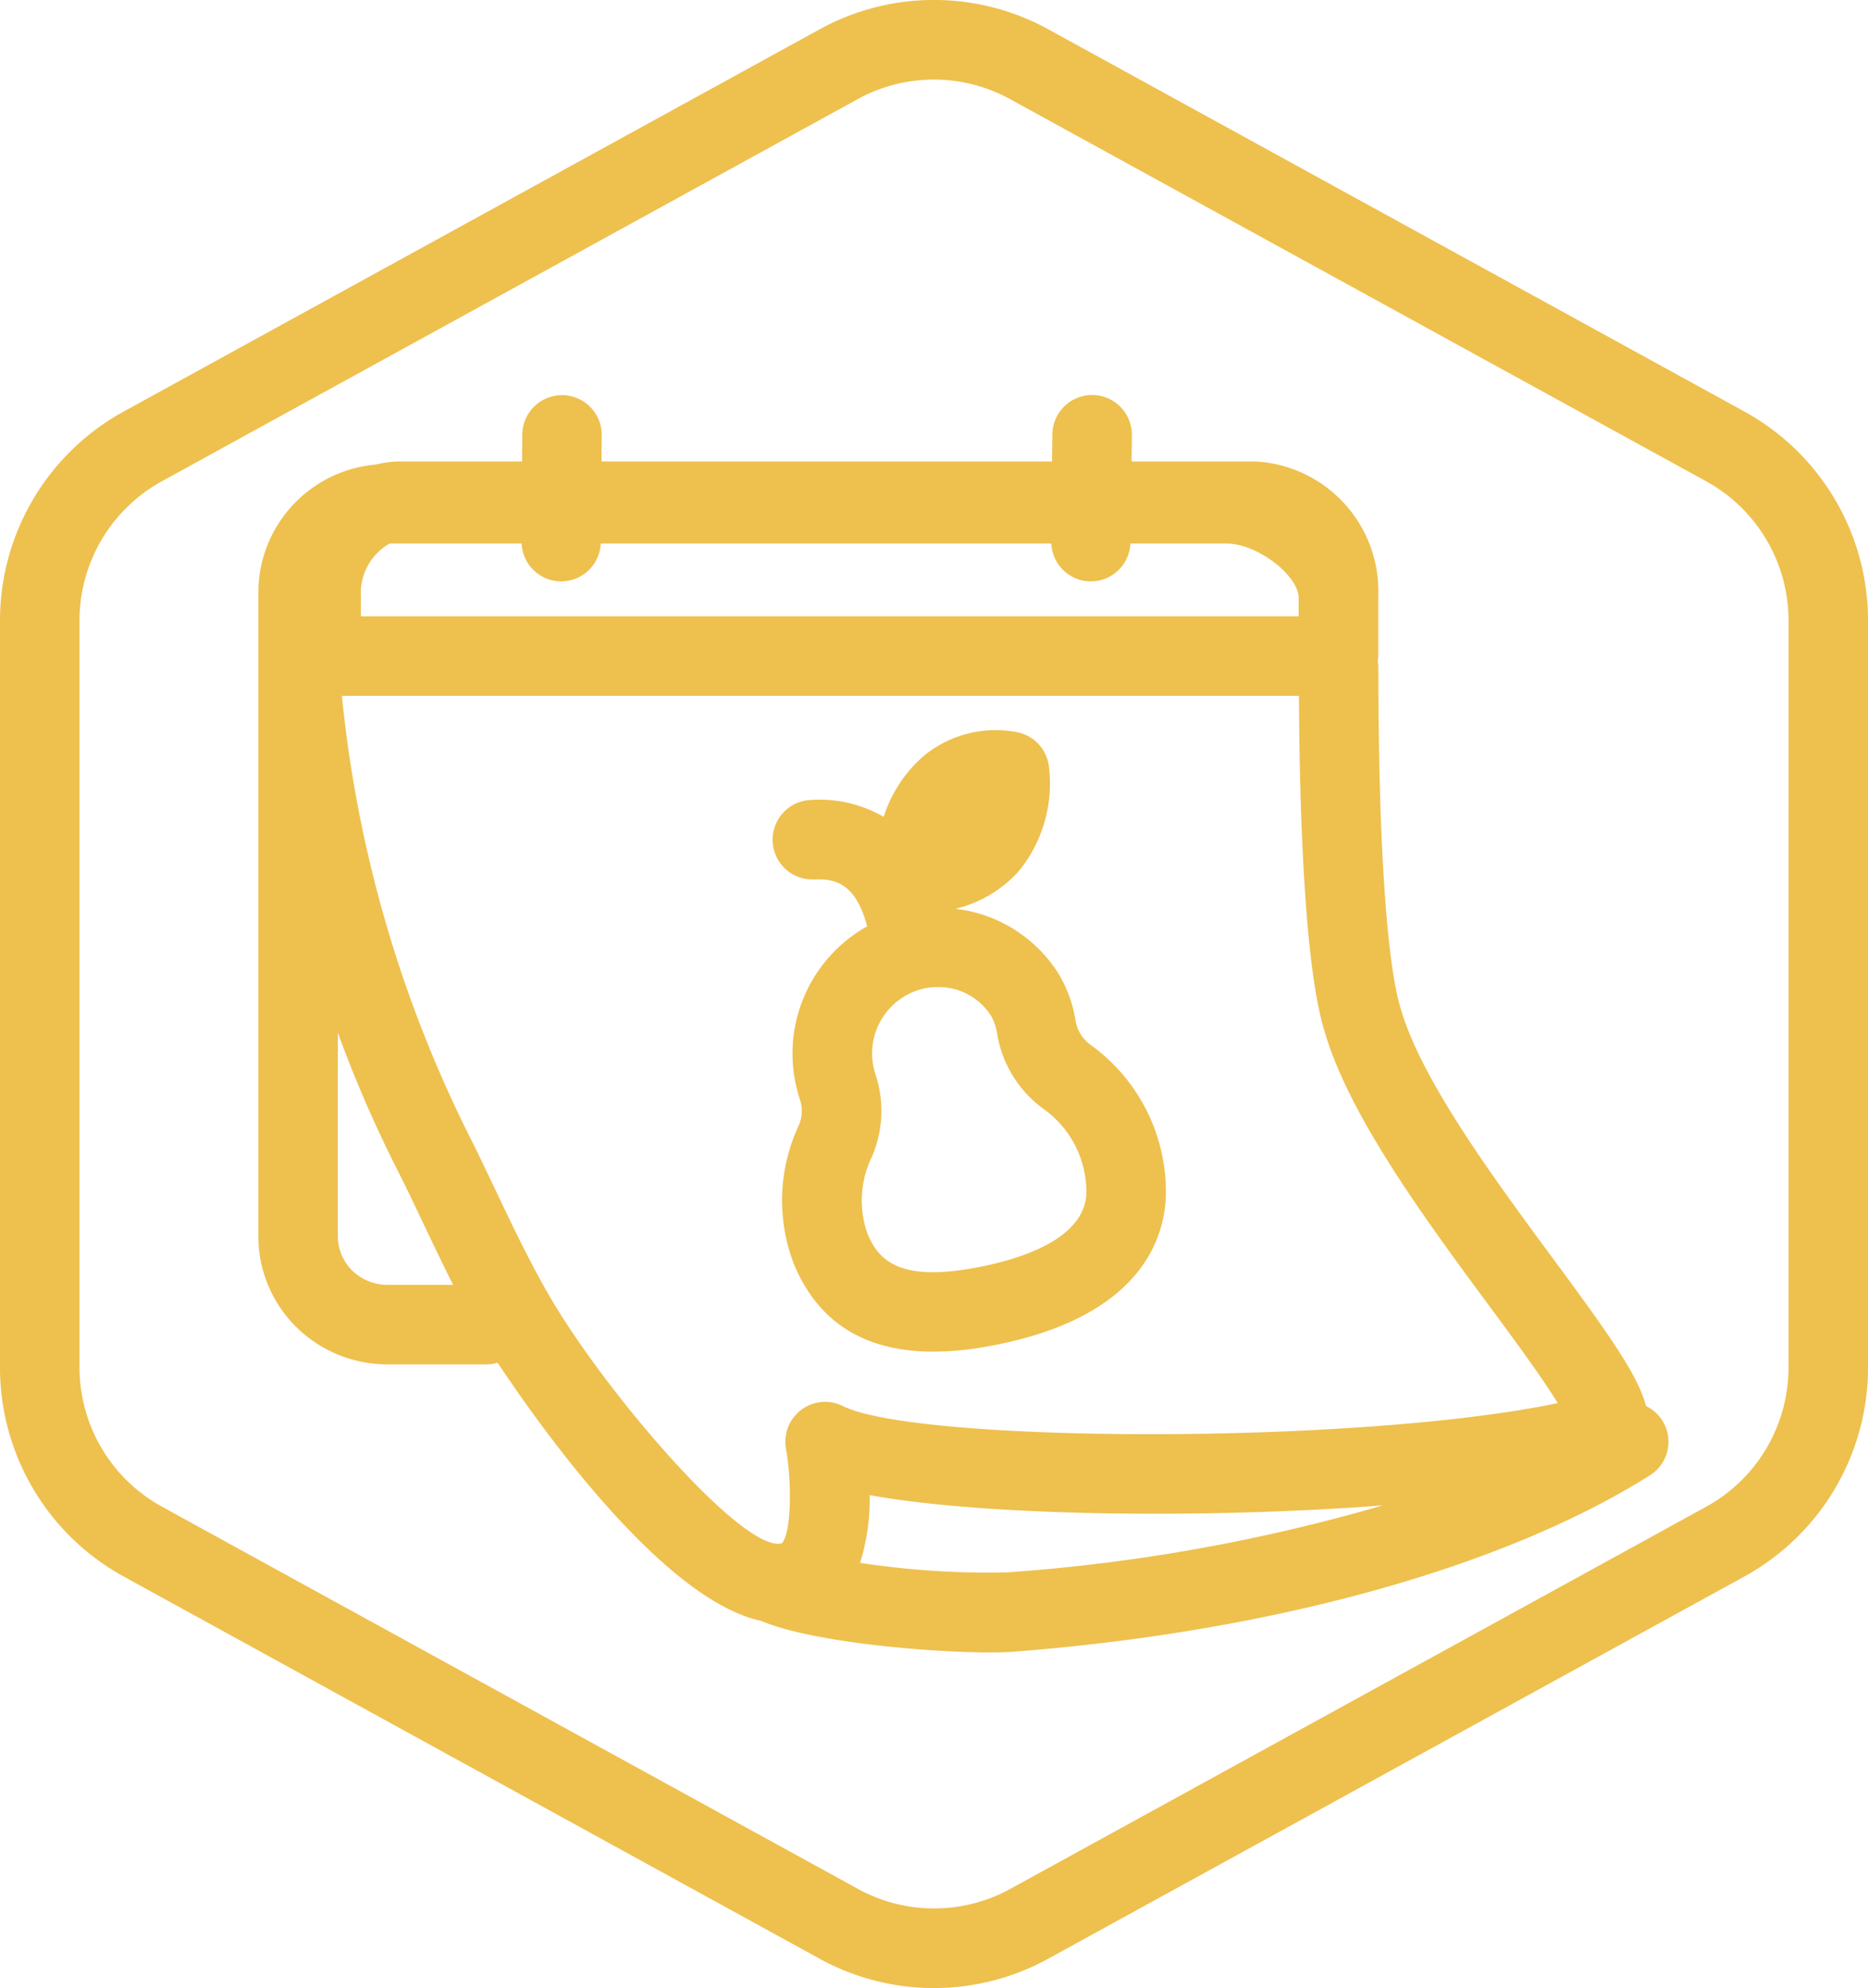 <svg xmlns="http://www.w3.org/2000/svg" width="82.732" height="88.027" viewBox="0 0 82.732 88.027">
  <g id="Group_4844" data-name="Group 4844" transform="translate(18844 19471)">
    <g id="INSEASON-AmoolyaKumar" transform="translate(-18847 -19470.992)">
      <path id="Path_16927" data-name="Path 16927" d="M80.254,18.213,49.448,1.3a10.516,10.516,0,0,0-10.165,0L8.479,18.213A10.56,10.56,0,0,0,3,27.472V60.54A10.559,10.559,0,0,0,8.479,69.8l30.8,16.911a10.512,10.512,0,0,0,10.166,0L80.253,69.8a10.56,10.56,0,0,0,5.48-9.258V27.472A10.564,10.564,0,0,0,80.254,18.213ZM82.212,60.54a7.038,7.038,0,0,1-3.653,6.172l-30.8,16.911a7.013,7.013,0,0,1-6.776,0l-30.8-16.911A7.04,7.04,0,0,1,6.521,60.54V27.472A7.04,7.04,0,0,1,10.172,21.3l30.8-16.911a7.011,7.011,0,0,1,6.778,0L78.56,21.3a7.041,7.041,0,0,1,3.653,6.172Z" transform="translate(0)" fill="#eec04e"/>
      <path id="Path_16928" data-name="Path 16928" d="M77.459,64.635c-.352-1.366-1.655-3.193-4.117-6.528-2.589-3.506-5.813-7.868-6.738-11.04-.637-2.009-1-7.529-1-15.141a1.714,1.714,0,0,0-.027-.271,1.77,1.77,0,0,0,.023-.228V28.915c0-.018.005-.034.005-.052s0-.051-.005-.077v-.027a5.751,5.751,0,0,0-5.436-5.951H54.676c0-.329.008-.7.011-1.164a1.76,1.76,0,0,0-3.521-.035l-.014,1.2H31.2c0-.33.005-.7.008-1.167a1.76,1.76,0,0,0-1.748-1.77H29.45a1.76,1.76,0,0,0-1.76,1.745l-.01,1.192H22.306a4.671,4.671,0,0,0-1.12.139A5.693,5.693,0,0,0,16,28.611V57.1a5.648,5.648,0,0,0,1.666,4.022,5.754,5.754,0,0,0,4.023,1.667h4.43a1.756,1.756,0,0,0,.479-.074c1.76,2.658,7.28,10.495,11.664,11.429,2.214.949,7.469,1.4,10.142,1.4.4,0,.745-.011,1.011-.031,11.436-.874,21.718-3.721,28.214-7.81a1.759,1.759,0,0,0,.552-2.427A1.74,1.74,0,0,0,77.459,64.635ZM20.541,28.78a2.518,2.518,0,0,1,1.274-2.337H27.66A1.756,1.756,0,0,0,29.4,28.118h.012a1.757,1.757,0,0,0,1.752-1.675H51.12a1.756,1.756,0,0,0,1.732,1.675h.018a1.758,1.758,0,0,0,1.753-1.675h4.262c1.331,0,3.154,1.375,3.189,2.39v.833H20.541Zm1.147,30.488a2.267,2.267,0,0,1-1.533-.635,2.154,2.154,0,0,1-.635-1.533v-9A55.711,55.711,0,0,0,22.2,54.265c.341.669.7,1.428,1.082,2.231.419.882.869,1.825,1.347,2.772Zm7.363.763c-.944-1.582-1.817-3.421-2.587-5.044-.4-.835-.771-1.625-1.125-2.32A55.909,55.909,0,0,1,19.7,33.186H62.086c.03,5.5.268,12.116,1.15,14.9,1.09,3.735,4.519,8.379,7.276,12.109,1.079,1.462,2.349,3.181,3.038,4.308-8.832,1.853-28.381,1.773-31.661.131a1.761,1.761,0,0,0-2.522,1.876c.291,1.692.212,3.764-.178,4.2C37.545,71.177,31.588,64.281,29.052,60.031ZM49.148,72a37.9,37.9,0,0,1-6.5-.423,9.238,9.238,0,0,0,.424-3c5.085.926,14.7,1.064,22.724.457A79.391,79.391,0,0,1,49.148,72Z" transform="translate(-1.558 -2.383)" fill="#eec04e"/>
      <path id="Path_16929" data-name="Path 16929" d="M43.76,43.34c1.034-.05,1.839.307,2.31,2.073A6.458,6.458,0,0,0,43.1,53.107a1.59,1.59,0,0,1-.066,1.137,7.831,7.831,0,0,0-.227,6.076c1.059,2.612,3.137,3.926,6.2,3.926a13.533,13.533,0,0,0,2.352-.224c6.7-1.192,7.848-4.652,7.938-6.608a8.024,8.024,0,0,0-3.37-6.78,1.646,1.646,0,0,1-.631-1.069,5.828,5.828,0,0,0-.7-1.971,6.227,6.227,0,0,0-4.622-2.957,5.467,5.467,0,0,0,2.84-1.7,6.16,6.16,0,0,0,1.3-4.65,1.763,1.763,0,0,0-1.4-1.469,4.992,4.992,0,0,0-4.187,1.092,6,6,0,0,0-1.727,2.656,5.64,5.64,0,0,0-3.229-.747,1.76,1.76,0,1,0,.183,3.515Zm7.787,6.02a2.282,2.282,0,0,1,.275.778,5.137,5.137,0,0,0,2.015,3.329h0a4.52,4.52,0,0,1,1.942,3.785c-.1,2.112-3.2,2.977-5.038,3.3-3.311.591-4.2-.4-4.668-1.559a4.407,4.407,0,0,1,.2-3.362,5.125,5.125,0,0,0,.179-3.623,2.949,2.949,0,0,1,2.222-3.861,2.9,2.9,0,0,1,.508-.045A2.747,2.747,0,0,1,51.546,49.36Z" transform="translate(-4.664 -4.404)" fill="#eec04e"/>
    </g>
  </g>
</svg>
